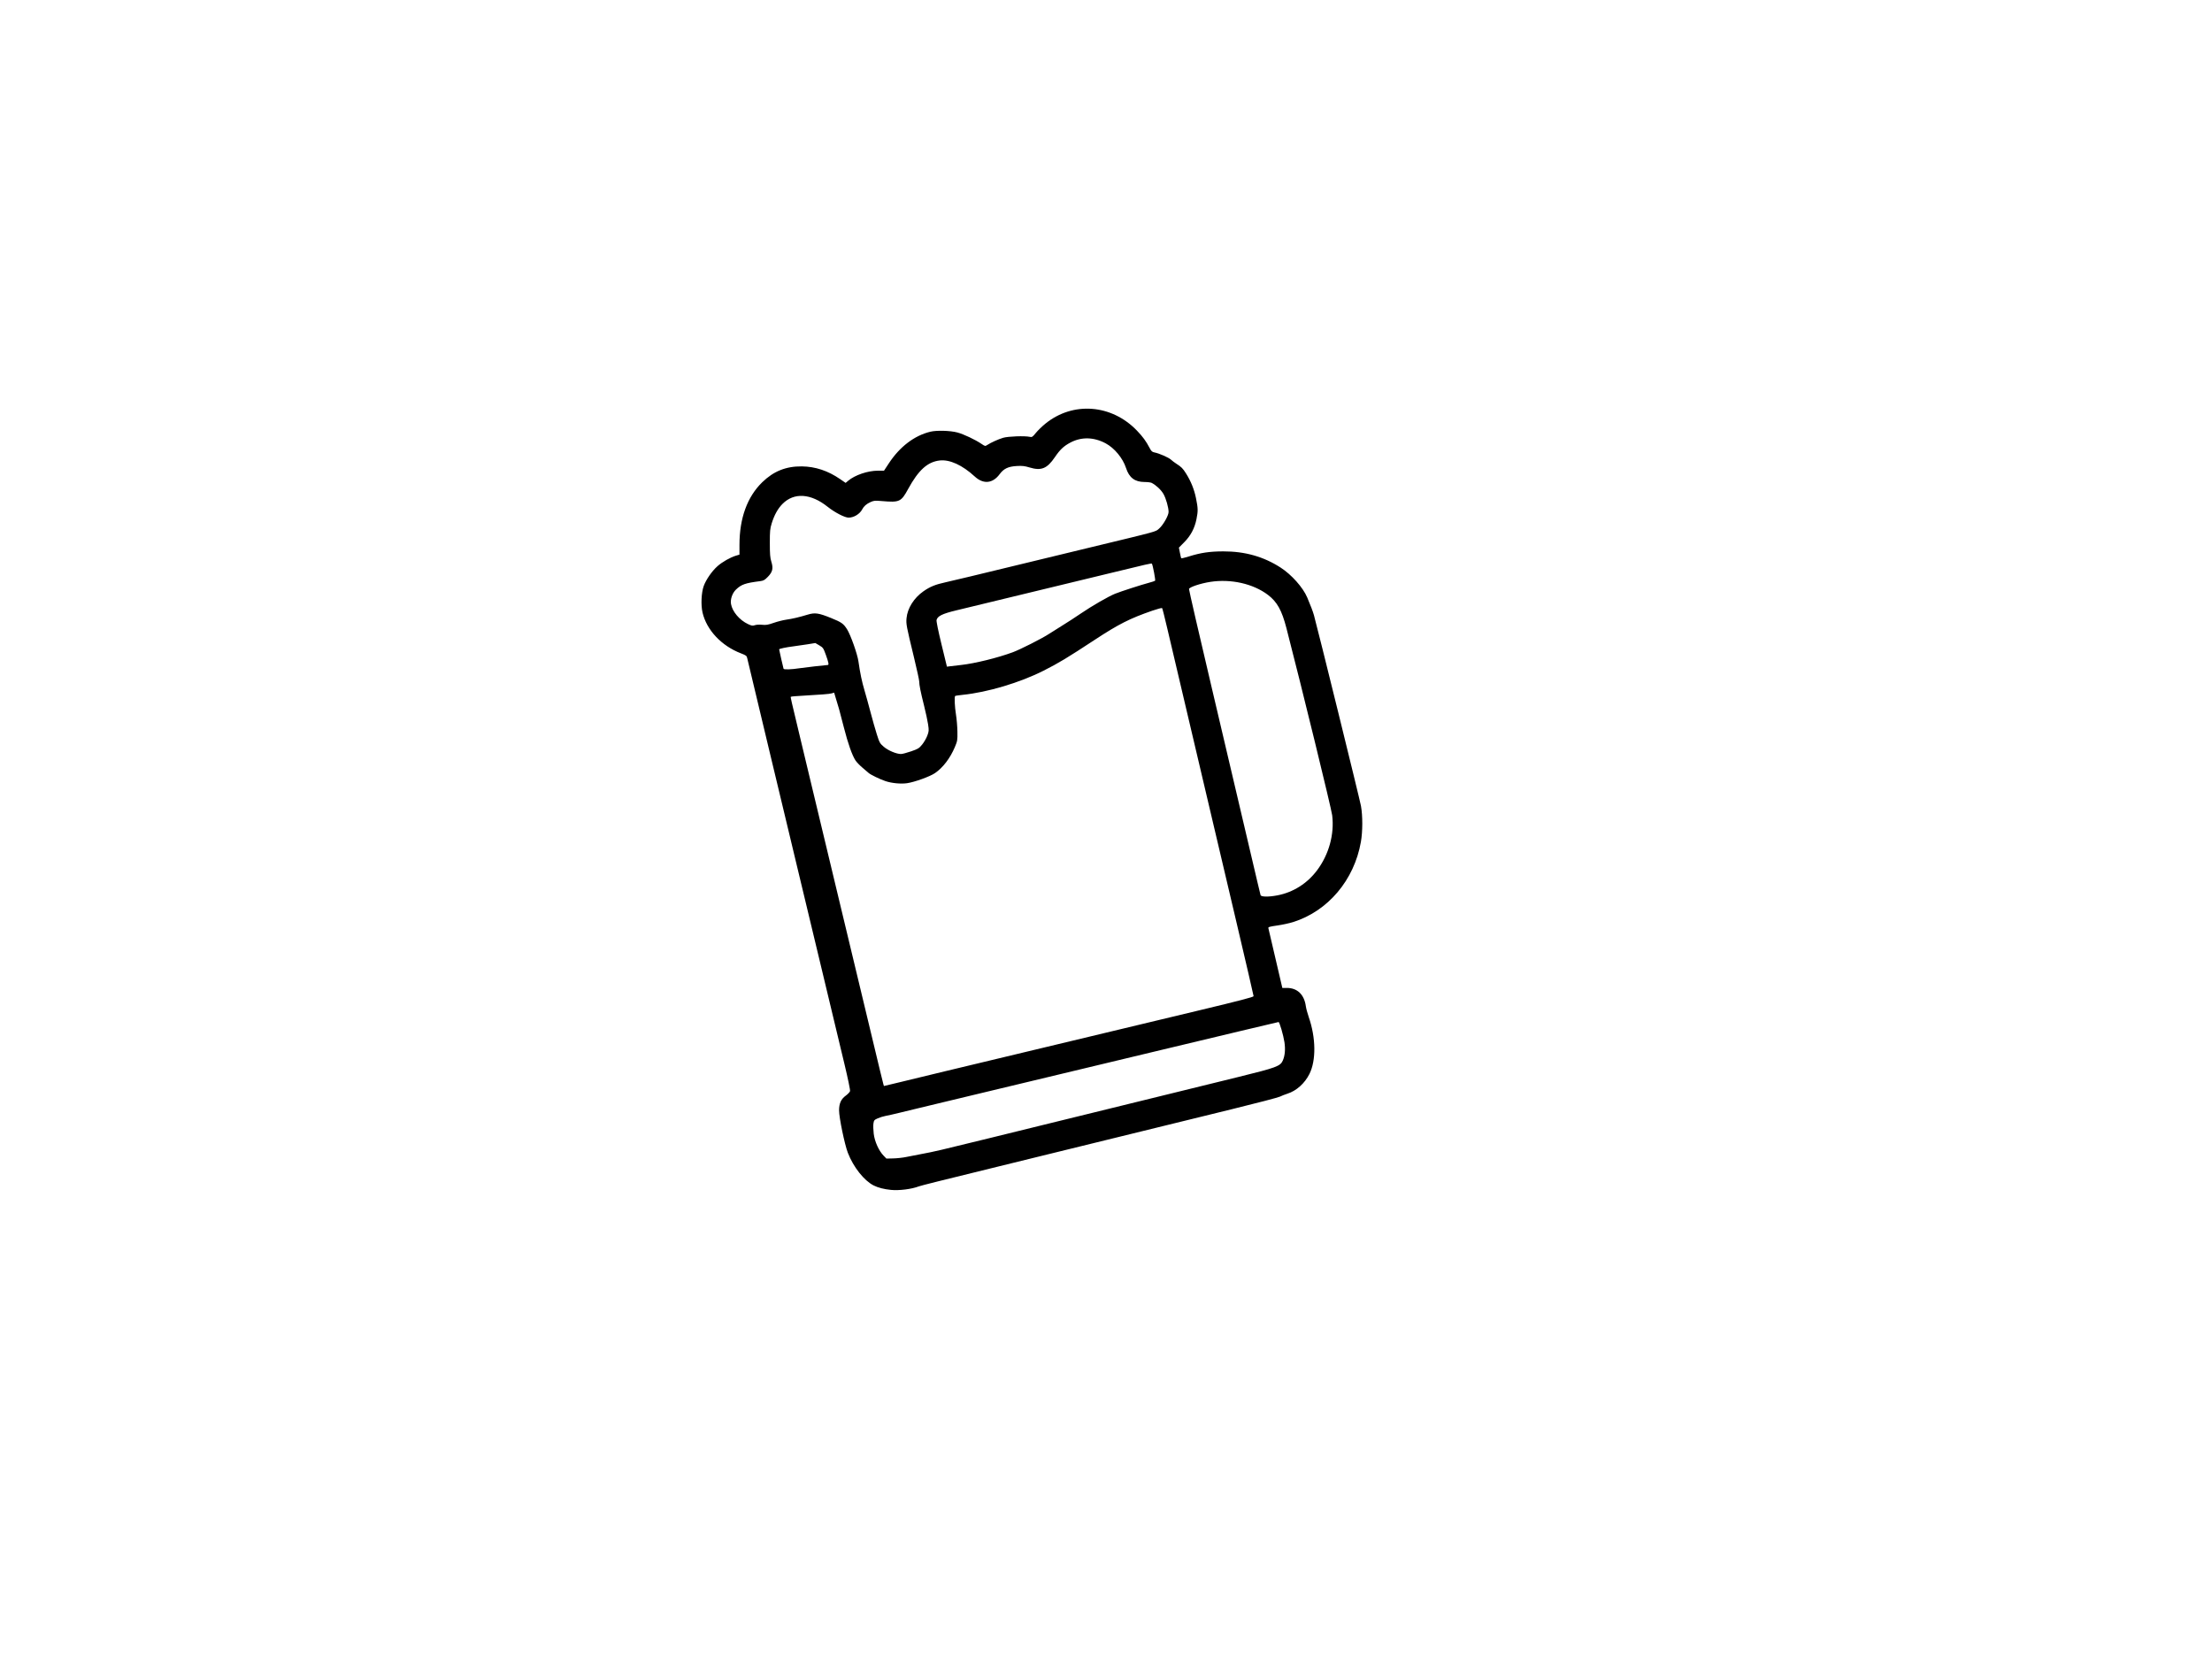 <?xml version="1.0" encoding="UTF-8" standalone="no"?>
<!-- Created with Inkscape (http://www.inkscape.org/) -->

<svg
   version="1.1"
   id="svg1"
   width="1986.909"
   height="1489.455"
   viewBox="0 0 1986.909 1489.455"
   xmlns="http://www.w3.org/2000/svg"
   xmlns:svg="http://www.w3.org/2000/svg">
  <defs
     id="defs1" />
  <g
     id="g1">
    <path
       style="fill:#000000"
       d="m 800.219,1068.878 c -6.112,-0.597 -11.511,-1.984 -15.435,-3.964 -8.648,-4.365 -18.229,-16.488 -23.212,-29.366 -2.886,-7.46 -7.904,-31.71 -7.883,-38.095 0.021,-6.327 1.761,-10.125 6.09,-13.29 1.834,-1.341 3.531,-3.15 3.771,-4.02 0.246,-0.895 -1.943,-11.467 -5.045,-24.364 -3.014,-12.53 -7.316,-30.473 -9.559,-39.873 -2.243,-9.4 -7.006,-29.282 -10.585,-44.182 -3.578,-14.9 -9.468,-39.445 -13.089,-54.545 -3.62,-15.1 -8.351,-34.818 -10.512,-43.818 -2.161,-9 -4.942,-20.618 -6.179,-25.818 -2.866,-12.048 -8.536,-35.703 -16.736,-69.818 -12.519,-52.085 -20.234,-84.387 -20.687,-86.603 -0.405,-1.987 -1.048,-2.467 -5.699,-4.257 -17.408,-6.698 -30.734,-20.868 -34.409,-36.588 -1.58,-6.758 -1.089,-17.929 1.047,-23.825 2.091,-5.772 7.361,-13.389 12.324,-17.812 4.286,-3.82 11.655,-8.013 16.705,-9.505 l 3.091,-0.913 0.004,-8.794 c 0.012,-23.97 6.997,-43.159 20.482,-56.262 10.185,-9.897 21.391,-14.381 35.514,-14.212 12.145,0.145 23.51,3.916 34.409,11.415 l 4.955,3.409 2.248,-1.892 c 6.163,-5.186 17.643,-9.07 26.806,-9.07 h 5.416 l 4.349,-6.61 c 9.864,-14.991 22.923,-24.933 37.318,-28.41 5.633,-1.361 17.893,-1.009 24.225,0.694 5.722,1.54 16.001,6.4 21.706,10.263 3.136,2.124 3.317,2.159 5.091,0.989 3.25,-2.144 9.931,-5.168 14.309,-6.479 4.434,-1.327 19.439,-1.866 23.921,-0.86 2.026,0.455 2.477,0.166 5.455,-3.5 1.785,-2.198 5.657,-5.955 8.604,-8.348 24.77,-20.12 59.572,-17.43 82.323,6.362 5.18,5.417 8.133,9.457 11.169,15.28 1.636,3.138 2.36,3.821 4.471,4.217 4.073,0.764 12.73,4.547 14.782,6.459 1.043,0.972 3.206,2.609 4.806,3.638 4.614,2.965 5.866,4.217 8.685,8.682 4.463,7.068 7.41,14.36 9.035,22.351 1.85,9.096 1.903,11.394 0.434,18.758 -1.632,8.184 -5.158,14.861 -10.935,20.704 l -4.861,4.917 0.891,4.538 c 0.49,2.496 1.02,4.747 1.177,5.002 0.157,0.255 3.309,-0.484 7.005,-1.643 10.575,-3.316 18.585,-4.494 30.75,-4.525 19.494,-0.049 36.329,4.716 51.636,14.616 9.748,6.305 19.988,17.814 23.78,26.731 3.057,7.188 5.125,12.635 6.07,15.994 3.165,11.244 41.224,165.649 42.238,171.357 1.598,8.995 1.568,22.946 -0.068,32.28 -6.005,34.257 -29.491,62.085 -60.747,71.976 -3.4,1.076 -9.886,2.482 -14.413,3.124 -6.748,0.957 -8.183,1.373 -7.96,2.307 0.149,0.626 3.035,12.984 6.413,27.46 l 6.142,26.322 4,-0.013 c 9.464,-0.03 15.688,5.956 17.117,16.46 0.272,2 1.439,6.357 2.594,9.681 6.477,18.653 6.722,39.007 0.617,51.169 -4.254,8.475 -11.694,15.133 -19.772,17.695 -2.105,0.668 -5.137,1.86 -6.737,2.649 -1.6,0.789 -20.909,5.839 -42.909,11.222 -48.143,11.779 -126.873,31.094 -165.818,40.681 -15.6,3.84 -35.564,8.746 -44.364,10.901 -51.632,12.648 -69.327,17.07 -71.27,17.813 -6.508,2.49 -17.627,3.89 -25.093,3.161 z m 13.818,-29.567 c 3,-0.633 9.218,-1.841 13.818,-2.685 10.924,-2.004 17.573,-3.555 59.273,-13.828 19.2,-4.73 41.127,-10.122 48.727,-11.983 12.917,-3.163 33.207,-8.147 113.818,-27.959 17.8,-4.375 45.946,-11.29 62.545,-15.368 34.279,-8.42 37.803,-9.72 40.038,-14.771 1.925,-4.352 2.446,-10.108 1.489,-16.468 -0.972,-6.463 -4.395,-18.162 -5.314,-18.162 -0.357,0 -51.278,12.133 -113.158,26.962 -61.88,14.829 -128.709,30.844 -148.509,35.589 -19.8,4.745 -40.745,9.773 -46.545,11.175 -5.8,1.402 -13.491,3.253 -17.091,4.114 -3.6,0.861 -10.473,2.529 -15.273,3.706 -4.8,1.177 -10.364,2.432 -12.364,2.788 -2,0.356 -5.172,1.333 -7.049,2.172 -3.137,1.401 -3.45,1.779 -3.884,4.671 -0.259,1.73 -0.143,5.869 0.26,9.198 0.843,6.975 4.567,15.242 8.853,19.658 l 2.547,2.623 6.182,-0.141 c 3.4,-0.077 8.636,-0.658 11.636,-1.291 z m -3.152,-67.8 c 9.134,-2.217 20.043,-4.855 24.243,-5.864 4.2,-1.008 10.909,-2.631 14.909,-3.607 6.702,-1.634 111.272,-26.697 227.816,-54.6 35.662,-8.538 48.181,-11.803 48.182,-12.567 9e-4,-0.567 -7.214,-31.658 -16.032,-69.091 -8.819,-37.433 -16.492,-70.023 -17.052,-72.423 -0.56,-2.4 -1.679,-7.145 -2.487,-10.545 -3.537,-14.884 -38.34,-162.758 -42.022,-178.545 -2.239,-9.6 -4.292,-17.707 -4.563,-18.017 -0.271,-0.309 -4.233,0.735 -8.803,2.321 -20.308,7.044 -30.213,12.057 -51.709,26.168 -24.951,16.379 -32.379,20.857 -46.056,27.767 -21.291,10.756 -50.309,19.409 -72.697,21.678 -3.454,0.35 -6.453,0.809 -6.664,1.02 -0.779,0.779 -0.371,9.82 0.755,16.718 0.638,3.91 1.216,10.783 1.285,15.273 0.119,7.763 0.005,8.447 -2.31,13.936 -4.209,9.976 -10.661,18.426 -17.823,23.341 -4.5,3.088 -18.44,8.126 -25.101,9.07 -5.617,0.797 -13.678,0.024 -19.32,-1.851 -4.92,-1.635 -13.451,-5.764 -15.227,-7.37 -0.806,-0.729 -3.371,-2.929 -5.698,-4.889 -2.328,-1.96 -5.036,-4.778 -6.018,-6.262 -3.067,-4.634 -6.752,-15.083 -10.514,-29.81 -1.993,-7.8 -3.921,-15.164 -4.285,-16.364 -0.364,-1.2 -1.511,-5.019 -2.548,-8.487 l -1.886,-6.305 -2.333,0.669 c -1.997,0.573 -7.916,1.03 -32.405,2.502 -2.135,0.128 -4.023,0.374 -4.195,0.546 -0.313,0.313 0.179,2.46 8.362,36.53 5.209,21.686 7.519,31.329 12.372,51.636 6.181,25.864 18.726,78.183 24.065,100.364 2.792,11.6 8.173,34.018 11.957,49.818 26.709,111.516 26.65,111.273 26.984,111.273 0.118,0 7.687,-1.813 16.821,-4.03 z M 1147.371,804.315 c 14.181,-2.713 26.72,-10.61 35.606,-22.425 10.711,-14.241 15.719,-32.393 13.651,-49.481 -0.738,-6.099 -27.218,-114.432 -41.124,-168.24 -4.112,-15.912 -8.374,-23.563 -16.595,-29.794 -13.246,-10.04 -33.206,-14.539 -51.781,-11.673 -8.776,1.354 -18.799,4.701 -19.119,6.384 -0.123,0.649 9.259,41.394 20.85,90.545 19.807,83.994 36.126,153.41 40.926,174.094 1.161,5 2.287,9.664 2.502,10.364 0.505,1.636 7.194,1.737 15.083,0.228 z M 818.395,674.94 c 6.276,-2.182 7.177,-2.737 9.922,-6.104 1.661,-2.037 3.735,-5.616 4.611,-7.954 1.475,-3.937 1.529,-4.678 0.74,-10.068 -0.468,-3.2 -2.082,-10.727 -3.587,-16.727 -3.162,-12.611 -4.408,-18.815 -4.408,-21.944 0,-1.221 -2.094,-10.856 -4.653,-21.411 -6.879,-28.373 -7.221,-30.173 -6.729,-35.438 0.832,-8.913 6.605,-18.109 15.123,-24.091 5.949,-4.178 10.712,-6.125 19.895,-8.132 5.923,-1.295 31.761,-7.488 63.636,-15.253 13.776,-3.356 32.114,-7.794 64.727,-15.665 64.461,-15.558 60.076,-14.355 63.606,-17.448 3.552,-3.112 8.394,-11.655 8.394,-14.809 0,-3.987 -2.333,-12.184 -4.594,-16.139 -2.091,-3.659 -6.434,-7.762 -10.539,-9.96 -0.824,-0.441 -3.728,-0.809 -6.455,-0.818 -8.75,-0.028 -13.807,-3.852 -16.644,-12.582 -2.873,-8.843 -10.387,-17.931 -18.322,-22.16 -10.652,-5.678 -21.703,-5.928 -31.594,-0.715 -5.998,3.161 -9.363,6.32 -13.962,13.108 -7.021,10.364 -12.254,12.484 -22.859,9.262 -4.258,-1.293 -6.519,-1.551 -11.27,-1.283 -7.82,0.441 -11.79,2.32 -15.514,7.346 -6.248,8.432 -14.625,9.218 -22.357,2.097 -11.138,-10.257 -22.532,-15.458 -31.546,-14.398 -10.931,1.285 -19.05,8.652 -28.362,25.735 -6.233,11.435 -7.654,12.085 -23.469,10.73 -6.18,-0.529 -7.298,-0.434 -10.182,0.869 -3.696,1.67 -6.041,3.719 -7.527,6.575 -2.181,4.192 -7.513,7.433 -12.229,7.433 -3.441,0 -12.446,-4.656 -18.757,-9.697 -15.227,-12.164 -30.309,-13.111 -40.699,-2.556 -4.109,4.174 -7.273,9.891 -9.599,17.344 -1.506,4.826 -1.702,6.88 -1.695,17.818 0.006,9.92 0.269,13.195 1.332,16.572 1.908,6.062 1.197,9.237 -3.054,13.628 -2.889,2.985 -3.902,3.555 -7.013,3.95 -13.321,1.692 -16.828,2.916 -21.668,7.559 -3.298,3.164 -5.219,8.745 -4.466,12.978 1.218,6.855 7.584,14.393 15.195,17.993 3.344,1.582 4.21,1.725 6.211,1.028 1.343,-0.468 4.099,-0.625 6.523,-0.372 3.501,0.366 5.219,0.083 10.352,-1.707 3.385,-1.18 8.501,-2.479 11.37,-2.886 5.647,-0.801 11.482,-2.172 19.236,-4.521 6.502,-1.97 9.864,-1.483 21.007,3.041 9.444,3.834 11.117,5.016 14.367,10.148 3.179,5.019 9.236,22.114 10.193,28.769 1.566,10.881 3.089,18.168 5.474,26.182 1.309,4.4 3.752,13.236 5.428,19.636 1.676,6.4 4.195,15.255 5.598,19.677 2.409,7.596 2.757,8.219 6.302,11.273 3.896,3.356 11.286,6.459 15.424,6.476 1.2,0.005 5.288,-1.071 9.085,-2.391 z m -99.994,-74.69 c 4.126,-0.636 23.749,-2.891 25.16,-2.891 1.147,0 0.698,-2.359 -1.719,-9.041 -2.227,-6.155 -2.537,-6.606 -5.911,-8.587 l -3.561,-2.091 -7.348,1.184 c -4.041,0.651 -9.802,1.485 -12.802,1.853 -5.997,0.735 -12.364,2.087 -12.364,2.625 0,0.502 3.634,16.454 3.971,17.432 0.313,0.908 6.981,0.686 14.574,-0.484 z m 144.89,-2.893 c 12.47,-1.395 32.727,-6.381 46.383,-11.417 6.817,-2.514 26.436,-12.446 32.551,-16.478 2.703,-1.783 8.267,-5.286 12.364,-7.785 4.097,-2.499 11.376,-7.228 16.176,-10.508 9.89,-6.76 24.951,-15.45 30.909,-17.835 5.185,-2.076 23.805,-8.106 30.253,-9.797 2.761,-0.724 5.299,-1.561 5.641,-1.859 0.513,-0.448 -1.998,-13.801 -2.882,-15.327 -0.29,-0.501 -4.292,0.404 -35.903,8.119 -26.497,6.466 -115.49,28.001 -139.92,33.858 -12.332,2.957 -16.723,5.107 -17.605,8.621 -0.275,1.095 1.44,9.545 4.434,21.856 l 4.882,20.072 3.005,-0.385 c 1.653,-0.212 6.023,-0.722 9.713,-1.135 z"
       id="path2" />
    <path
       style="fill:#000000"
       id="path1" />
  </g>
</svg>
